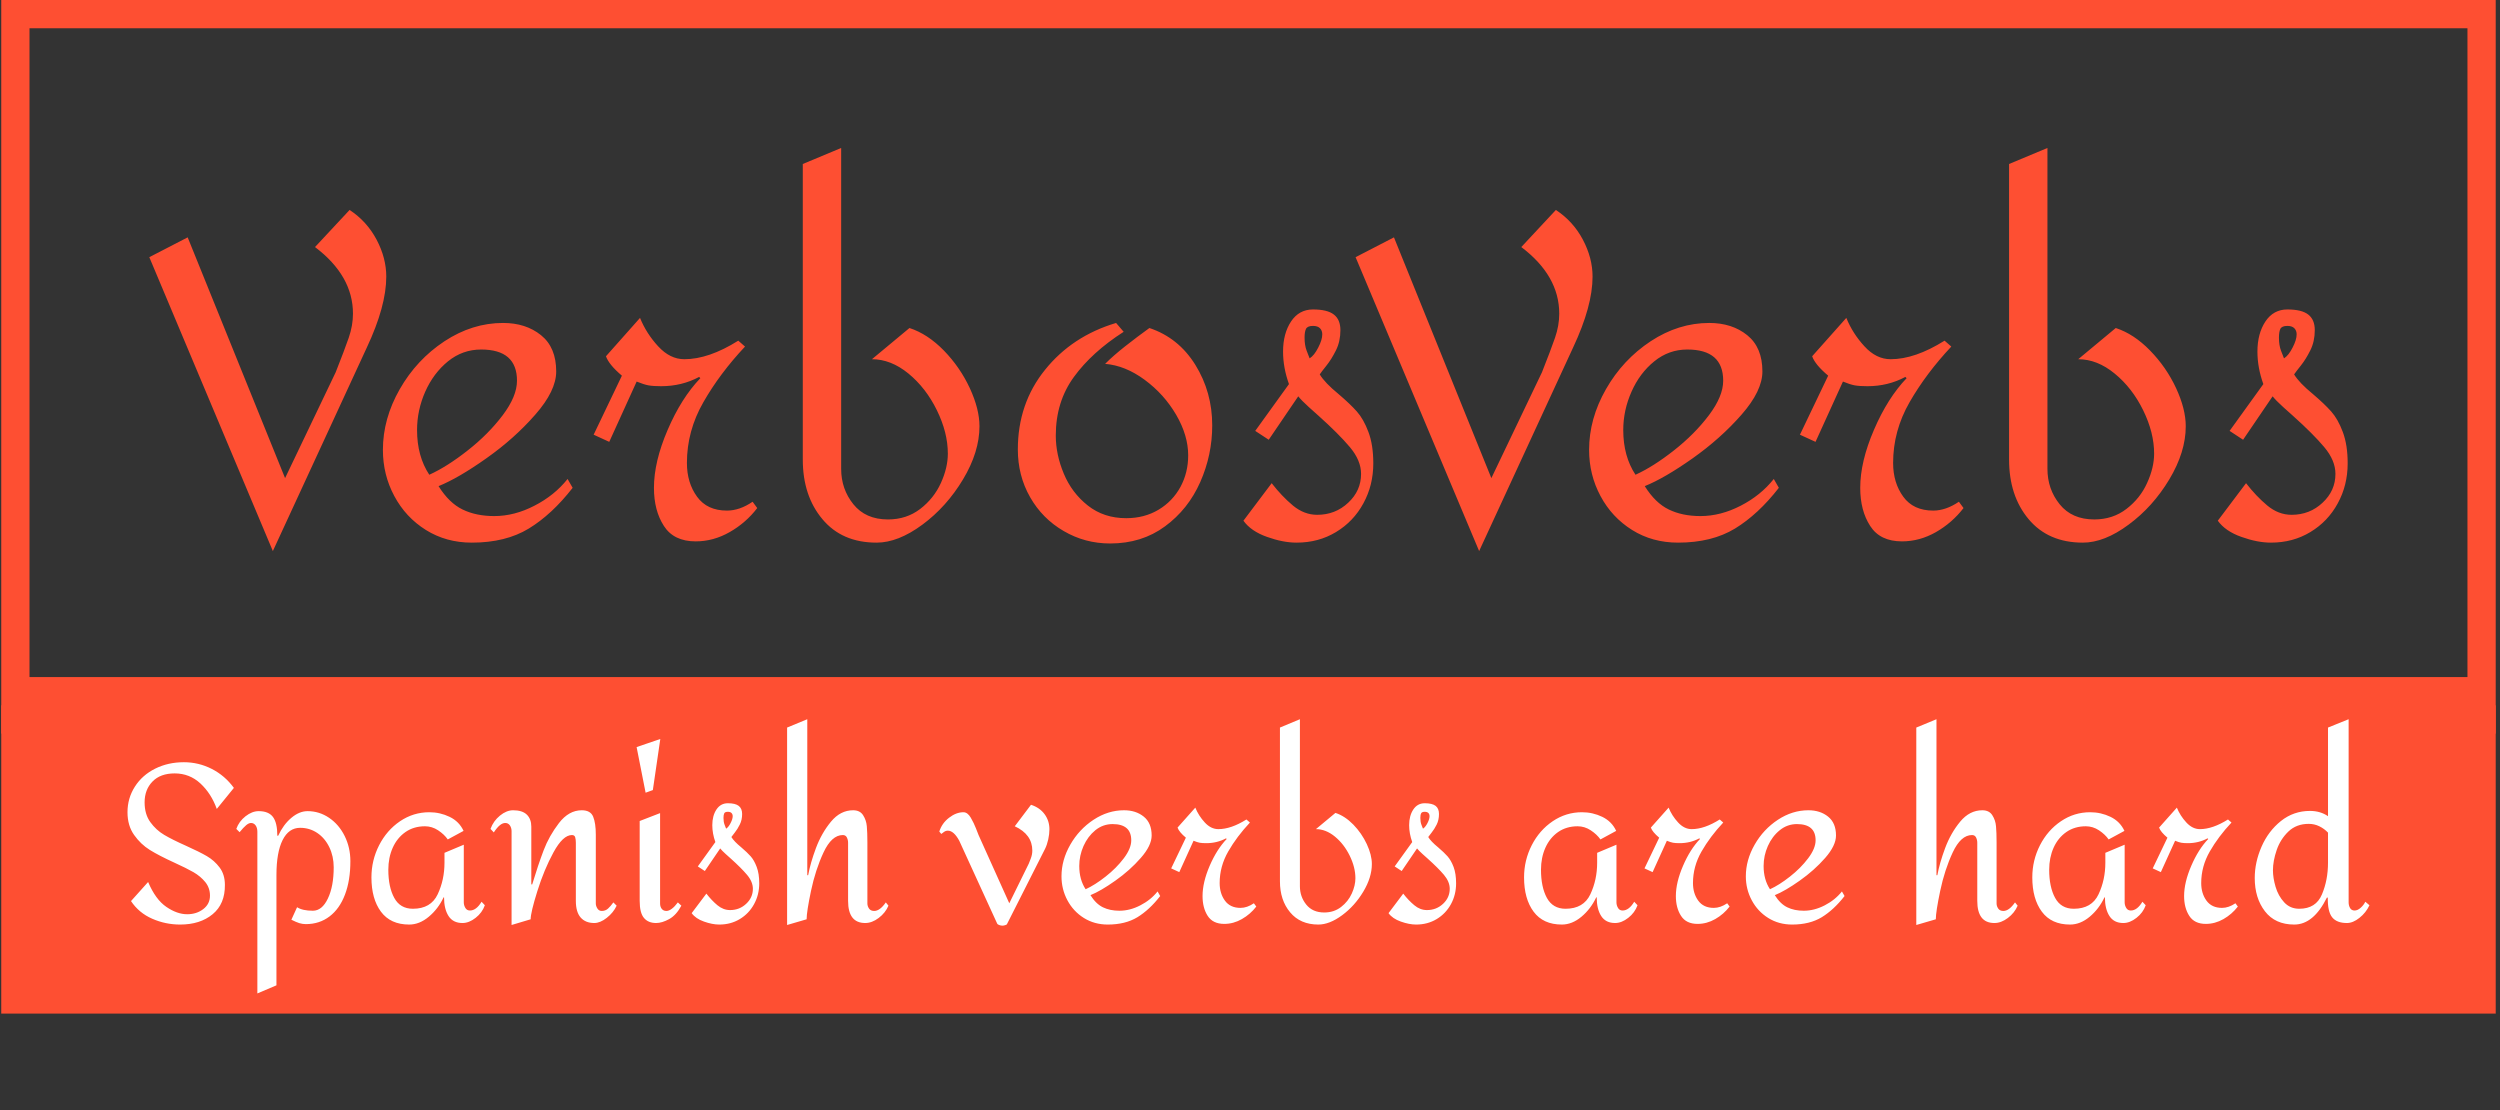 <svg xmlns="http://www.w3.org/2000/svg" version="1.1" xmlns:xlink="http://www.w3.org/1999/xlink" xmlns:svgjs="http://svgjs.dev/svgjs" width="1500" height="666" viewBox="0 0 1500 666"><rect x="0" y="0" width="1500" height="666" fill="#333333" stroke="none"/><g transform="matrix(1,0,0,1,-0.909,-0.463)"><svg viewBox="0 0 396 176" data-background-color="#ffffff" preserveAspectRatio="xMidYMid meet" height="666" width="1500" xmlns="http://www.w3.org/2000/svg" xmlns:xlink="http://www.w3.org/1999/xlink"><g id="tight-bounds" transform="matrix(1,0,0,1,0.24,0.122)"><svg viewBox="0 0 395.52 160.719" height="160.719" width="395.52"><g><svg viewBox="0 0 395.52 160.719" height="160.719" width="395.52"><g><svg viewBox="0 0 395.52 160.719" height="160.719" width="395.52"><g id="textblocktransform"><svg viewBox="0 0 395.52 160.719" height="160.719" width="395.52" id="textblock"><g><rect width="395.52" height="111.839" fill="none" stroke-width="8.962" stroke="#fe4f32" data-fill-palette-color="none" data-stroke-palette-color="tertiary"></rect><rect width="395.52" height="63.916" y="111.839" fill="#fe4f32" data-fill-palette-color="tertiary"></rect></g><g><svg viewBox="0 0 395.52 110.839" height="110.839" width="395.52"><g transform="matrix(1,0,0,1,23.462,23.462)"><svg width="348.597" viewBox="0.05 -46.2 260.68 47.8" height="63.916" data-palette-color="#fe4f32"><path d="M23.8-38.85Q25.85-37.5 27-35.33 28.15-33.15 28.15-30.95L28.15-30.95Q28.15-27.45 25.85-22.55L25.85-22.55 14.7 1.6 0.05-33.25 4.6-35.6 16.15-7.05 22.15-19.6Q23.2-22.25 23.7-23.7 24.2-25.15 24.2-26.55L24.2-26.55Q24.2-31.05 19.7-34.45L19.7-34.45 23.8-38.85ZM42-25.45Q44.7-25.45 46.5-24 48.3-22.55 48.3-19.7L48.3-19.7Q48.3-17.4 45.82-14.58 43.35-11.75 40.02-9.4 36.7-7.05 34.35-6.1L34.35-6.1Q35.6-4.1 37.2-3.33 38.8-2.55 40.95-2.55L40.95-2.55Q43.35-2.55 45.72-3.78 48.1-5 49.65-6.95L49.65-6.95 50.25-5.9Q47.8-2.75 45.05-1.07 42.3 0.6 38.3 0.6L38.3 0.6Q35.25 0.6 32.85-0.9 30.45-2.4 29.1-4.93 27.75-7.45 27.75-10.4L27.75-10.4Q27.75-14.1 29.75-17.6 31.75-21.1 35.05-23.28 38.35-25.45 42-25.45L42-25.45ZM39.4-22.3Q37.2-22.3 35.47-20.9 33.75-19.5 32.77-17.3 31.8-15.1 31.8-12.75L31.8-12.75Q31.8-9.65 33.25-7.45L33.25-7.45Q35.35-8.4 37.8-10.33 40.25-12.25 41.95-14.5 43.65-16.75 43.65-18.6L43.65-18.6Q43.65-22.3 39.4-22.3L39.4-22.3ZM65.39-18.9Q63.14-16.55 61.52-12.78 59.89-9 59.89-5.9L59.89-5.9Q59.89-3.2 61.07-1.38 62.24 0.45 64.84 0.45L64.84 0.45Q66.94 0.45 68.87-0.65 70.8-1.75 72.14-3.5L72.14-3.5 71.59-4.25Q70.05-3.2 68.55-3.2L68.55-3.2Q66.19-3.2 65-4.85 63.8-6.5 63.8-8.85L63.8-8.85Q63.8-12.65 65.75-16.05 67.69-19.45 70.69-22.65L70.69-22.65 69.89-23.35Q66.39-21.15 63.49-21.15L63.49-21.15Q61.8-21.15 60.39-22.68 58.99-24.2 58.24-26.05L58.24-26.05 54.2-21.5Q54.55-20.5 56.09-19.2L56.09-19.2 52.74-12.2 54.59-11.35 57.84-18.5Q58.7-18.15 59.24-18.05 59.8-17.95 60.74-17.95L60.74-17.95Q63.2-17.95 65.25-19.05L65.25-19.05 65.39-18.9ZM98.49-13.2Q98.49-10.15 96.54-6.9 94.59-3.65 91.72-1.53 88.84 0.6 86.29 0.6L86.29 0.6Q82.19 0.6 79.87-2.18 77.54-4.95 77.54-9.25L77.54-9.25 77.54-44.3 82.09-46.2 82.09-8.15Q82.09-5.75 83.54-3.95 84.99-2.15 87.64-2.15L87.64-2.15Q89.84-2.15 91.47-3.4 93.09-4.65 93.92-6.48 94.74-8.3 94.74-9.95L94.74-9.95Q94.74-12.45 93.44-15.1 92.14-17.75 90.07-19.45 87.99-21.15 85.74-21.15L85.74-21.15 90.19-24.85Q92.34-24.15 94.27-22.18 96.19-20.2 97.34-17.73 98.49-15.25 98.49-13.2L98.49-13.2ZM114.69-25.45L115.59-24.4Q111.84-22 109.69-19.05 107.54-16.1 107.54-12.1L107.54-12.1Q107.54-9.85 108.49-7.58 109.44-5.3 111.34-3.8 113.24-2.3 115.89-2.3L115.89-2.3Q118.04-2.3 119.72-3.3 121.39-4.3 122.32-6 123.24-7.7 123.24-9.75L123.24-9.75Q123.24-12.1 121.82-14.55 120.39-17 118.09-18.7 115.79-20.4 113.39-20.6L113.39-20.6Q114.39-21.6 115.79-22.7 117.19-23.8 118.64-24.85L118.64-24.85Q122.09-23.7 124.09-20.48 126.09-17.25 126.09-13.3L126.09-13.3Q126.09-9.8 124.67-6.58 123.24-3.35 120.49-1.33 117.74 0.7 113.99 0.7L113.99 0.7Q110.99 0.7 108.47-0.78 105.94-2.25 104.49-4.8 103.04-7.35 103.04-10.45L103.04-10.45Q103.04-15.9 106.27-19.9 109.49-23.9 114.69-25.45L114.69-25.45ZM138.04-27.05Q139.74-27.05 140.51-26.45 141.29-25.85 141.29-24.6L141.29-24.6Q141.29-23.25 140.76-22.2 140.24-21.15 139.64-20.4 139.04-19.65 138.84-19.35L138.84-19.35Q139.44-18.35 141.09-17L141.09-17Q142.44-15.85 143.24-14.95 144.04-14.05 144.61-12.53 145.19-11 145.19-8.8L145.19-8.8Q145.19-6.2 144.01-4.05 142.84-1.9 140.76-0.65 138.69 0.6 136.09 0.6L136.09 0.6Q134.49 0.6 132.59-0.08 130.69-0.75 129.79-2L129.79-2 133.14-6.45Q134.34-4.9 135.66-3.8 136.99-2.7 138.54-2.7L138.54-2.7Q140.69-2.7 142.21-4.13 143.74-5.55 143.74-7.55L143.74-7.55Q143.74-9.15 142.41-10.73 141.09-12.3 138.69-14.45L138.69-14.45Q138.39-14.7 137.54-15.48 136.69-16.25 136.29-16.75L136.29-16.75 132.79-11.6 131.19-12.65 135.19-18.2Q134.49-20.15 134.49-22.05L134.49-22.05Q134.49-24.2 135.44-25.63 136.39-27.05 138.04-27.05L138.04-27.05ZM138.04-25.1Q137.39-25.1 137.21-24.75 137.04-24.4 137.04-23.7L137.04-23.7Q137.04-22.8 137.29-22.15 137.54-21.5 137.64-21.25L137.64-21.25Q138.19-21.6 138.66-22.53 139.14-23.45 139.14-24.1L139.14-24.1Q139.14-24.55 138.86-24.83 138.59-25.1 138.04-25.1L138.04-25.1ZM166.84-38.85Q168.89-37.5 170.04-35.33 171.19-33.15 171.19-30.95L171.19-30.95Q171.19-27.45 168.89-22.55L168.89-22.55 157.74 1.6 143.09-33.25 147.64-35.6 159.19-7.05 165.19-19.6Q166.24-22.25 166.74-23.7 167.24-25.15 167.24-26.55L167.24-26.55Q167.24-31.05 162.74-34.45L162.74-34.45 166.84-38.85ZM185.03-25.45Q187.73-25.45 189.53-24 191.33-22.55 191.33-19.7L191.33-19.7Q191.33-17.4 188.86-14.58 186.38-11.75 183.06-9.4 179.73-7.05 177.38-6.1L177.38-6.1Q178.63-4.1 180.23-3.33 181.83-2.55 183.98-2.55L183.98-2.55Q186.38-2.55 188.76-3.78 191.13-5 192.68-6.95L192.68-6.95 193.28-5.9Q190.83-2.75 188.08-1.07 185.33 0.6 181.33 0.6L181.33 0.6Q178.28 0.6 175.88-0.9 173.48-2.4 172.13-4.93 170.78-7.45 170.78-10.4L170.78-10.4Q170.78-14.1 172.78-17.6 174.78-21.1 178.08-23.28 181.38-25.45 185.03-25.45L185.03-25.45ZM182.43-22.3Q180.23-22.3 178.51-20.9 176.78-19.5 175.81-17.3 174.83-15.1 174.83-12.75L174.83-12.75Q174.83-9.65 176.28-7.45L176.28-7.45Q178.38-8.4 180.83-10.33 183.28-12.25 184.98-14.5 186.68-16.75 186.68-18.6L186.68-18.6Q186.68-22.3 182.43-22.3L182.43-22.3ZM208.43-18.9Q206.18-16.55 204.56-12.78 202.93-9 202.93-5.9L202.93-5.9Q202.93-3.2 204.11-1.38 205.28 0.45 207.88 0.45L207.88 0.45Q209.98 0.45 211.91-0.65 213.83-1.75 215.18-3.5L215.18-3.5 214.63-4.25Q213.08-3.2 211.58-3.2L211.58-3.2Q209.23-3.2 208.03-4.85 206.83-6.5 206.83-8.85L206.83-8.85Q206.83-12.65 208.78-16.05 210.73-19.45 213.73-22.65L213.73-22.65 212.93-23.35Q209.43-21.15 206.53-21.15L206.53-21.15Q204.83-21.15 203.43-22.68 202.03-24.2 201.28-26.05L201.28-26.05 197.23-21.5Q197.58-20.5 199.13-19.2L199.13-19.2 195.78-12.2 197.63-11.35 200.88-18.5Q201.73-18.15 202.28-18.05 202.83-17.95 203.78-17.95L203.78-17.95Q206.23-17.95 208.28-19.05L208.28-19.05 208.43-18.9ZM241.53-13.2Q241.53-10.15 239.58-6.9 237.63-3.65 234.75-1.53 231.88 0.6 229.33 0.6L229.33 0.6Q225.23 0.6 222.9-2.18 220.58-4.95 220.58-9.25L220.58-9.25 220.58-44.3 225.13-46.2 225.13-8.15Q225.13-5.75 226.58-3.95 228.03-2.15 230.68-2.15L230.68-2.15Q232.88-2.15 234.5-3.4 236.13-4.65 236.95-6.48 237.78-8.3 237.78-9.95L237.78-9.95Q237.78-12.45 236.48-15.1 235.18-17.75 233.1-19.45 231.03-21.15 228.78-21.15L228.78-21.15 233.23-24.85Q235.38-24.15 237.3-22.18 239.23-20.2 240.38-17.73 241.53-15.25 241.53-13.2L241.53-13.2ZM253.58-27.05Q255.28-27.05 256.05-26.45 256.83-25.85 256.83-24.6L256.83-24.6Q256.83-23.25 256.3-22.2 255.78-21.15 255.18-20.4 254.58-19.65 254.38-19.35L254.38-19.35Q254.98-18.35 256.63-17L256.63-17Q257.98-15.85 258.78-14.95 259.58-14.05 260.15-12.53 260.73-11 260.73-8.8L260.73-8.8Q260.73-6.2 259.55-4.05 258.38-1.9 256.3-0.65 254.23 0.6 251.63 0.6L251.63 0.6Q250.03 0.6 248.13-0.08 246.23-0.75 245.33-2L245.33-2 248.68-6.45Q249.88-4.9 251.2-3.8 252.53-2.7 254.08-2.7L254.08-2.7Q256.23-2.7 257.75-4.13 259.28-5.55 259.28-7.55L259.28-7.55Q259.28-9.15 257.95-10.73 256.63-12.3 254.23-14.45L254.23-14.45Q253.93-14.7 253.08-15.48 252.23-16.25 251.83-16.75L251.83-16.75 248.33-11.6 246.73-12.65 250.73-18.2Q250.03-20.15 250.03-22.05L250.03-22.05Q250.03-24.2 250.98-25.63 251.93-27.05 253.58-27.05L253.58-27.05ZM253.58-25.1Q252.93-25.1 252.75-24.75 252.58-24.4 252.58-23.7L252.58-23.7Q252.58-22.8 252.83-22.15 253.08-21.5 253.18-21.25L253.18-21.25Q253.73-21.6 254.2-22.53 254.68-23.45 254.68-24.1L254.68-24.1Q254.68-24.55 254.4-24.83 254.13-25.1 253.58-25.1L253.58-25.1Z" opacity="1" transform="matrix(1,0,0,1,0,0)" fill="#fe4f32" class="wordmark-text-0" data-fill-palette-color="primary" id="text-0"></path></svg></g></svg></g><g transform="matrix(1,0,0,1,0,110.839)"><svg viewBox="0 0 395.52 49.879" height="49.879" width="395.52"><g transform="matrix(1,0,0,1,20,3.2)"><svg width="355.52" viewBox="2.25 -46.2 511 62.5" height="43.479" data-palette-color="#ffffff"><path d="M15.1-36.4Q18.45-36.4 21.45-34.88 24.45-33.35 26.5-30.55L26.5-30.55 22.6-25.75Q21.35-29.25 18.88-31.55 16.4-33.85 13-33.85L13-33.85Q9.75-33.85 7.95-32 6.15-30.15 6.15-27.25L6.15-27.25Q6.15-24.55 7.45-22.75 8.75-20.95 10.6-19.85 12.45-18.75 15.6-17.35L15.6-17.35Q18.6-16 20.33-15 22.05-14 23.25-12.4 24.45-10.8 24.45-8.45L24.45-8.45Q24.5-4.1 21.65-1.75 18.8 0.6 14.25 0.6L14.25 0.6Q10.9 0.6 7.88-0.73 4.85-2.05 3.05-4.75L3.05-4.75 6.95-9.1Q8.65-5.1 11.1-3.43 13.55-1.75 15.85-1.75L15.85-1.75Q18-1.75 19.53-2.93 21.05-4.1 21.05-6L21.05-6Q21.05-7.75 19.98-9.08 18.9-10.4 17.3-11.33 15.7-12.25 12.95-13.5L12.95-13.5Q9.45-15.1 7.35-16.4 5.25-17.7 3.75-19.83 2.25-21.95 2.25-25L2.25-25Q2.25-28.2 3.93-30.83 5.6-33.45 8.55-34.93 11.5-36.4 15.1-36.4L15.1-36.4ZM43.3-25.25Q45.95-25.25 48.2-23.73 50.45-22.2 51.75-19.58 53.05-16.95 53.05-13.85L53.05-13.85Q53.05-9.45 51.82-6.23 50.6-3 48.3-1.25 46 0.5 42.9 0.5L42.9 0.5Q42.15 0.5 41.42 0.28 40.7 0.05 39.6-0.5L39.6-0.5 40.9-3.35Q42.15-2.55 44.5-2.55L44.5-2.55Q46.6-2.55 47.92-5.33 49.25-8.1 49.25-12.45L49.25-12.45Q49.25-14.95 48.25-17.03 47.25-19.1 45.5-20.28 43.75-21.45 41.6-21.45L41.6-21.45Q39-21.45 37.6-18.65 36.2-15.85 36.2-10.7L36.2-10.7 36.2 14.45 31.85 16.3 31.85-20.55Q31.85-21.45 31.45-22 31.05-22.55 30.4-22.55L30.4-22.55Q29.9-22.55 29.3-22.05 28.7-21.55 27.8-20.45L27.8-20.45 27.05-21.2Q27.65-22.9 29.15-24.08 30.65-25.25 32.15-25.25L32.15-25.25Q34.4-25.25 35.4-23.93 36.4-22.6 36.4-19.65L36.4-19.65 36.6-19.65Q37.75-22.15 39.57-23.7 41.4-25.25 43.3-25.25L43.3-25.25ZM71.05-25Q73.5-25 75.67-23.95 77.85-22.9 78.85-20.75L78.85-20.75 75.25-18.8Q74.45-19.95 73.05-20.88 71.65-21.8 70.05-21.8L70.05-21.8Q67.5-21.8 65.6-20.48 63.7-19.15 62.7-16.9 61.7-14.65 61.7-11.9L61.7-11.9Q61.7-7.95 63.05-5.48 64.4-3 67.3-3L67.3-3Q71.4-3 72.95-6.3 74.5-9.6 74.5-13.5L74.5-13.5 74.5-15.75 78.9-17.6 78.9-4.45Q78.9-3.8 79.25-3.2 79.6-2.6 80.3-2.6L80.3-2.6Q81.75-2.6 82.95-4.6L82.95-4.6 83.7-3.8Q83.1-2.1 81.6-0.93 80.1 0.25 78.6 0.25L78.6 0.25Q76.45 0.25 75.42-1.35 74.4-2.95 74.4-5.6L74.4-5.6 74.3-5.6Q73.05-2.95 70.92-1.18 68.8 0.6 66.45 0.6L66.45 0.6Q62.2 0.6 60.02-2.33 57.85-5.25 57.85-10.15L57.85-10.15Q57.85-14.05 59.6-17.48 61.35-20.9 64.37-22.95 67.4-25 71.05-25L71.05-25ZM105.79-25.45Q107.79-25.45 108.39-23.98 108.99-22.5 108.99-19.9L108.99-19.9 108.99-18.35 108.99-4.2Q108.99-3.65 109.34-3.08 109.69-2.5 110.34-2.5L110.34-2.5Q111.19-2.5 111.79-3.05 112.39-3.6 112.99-4.45L112.99-4.45 113.74-3.7Q112.99-2.1 111.49-0.93 109.99 0.25 108.64 0.25L108.64 0.25Q106.64 0.25 105.54-1 104.44-2.25 104.44-4.8L104.44-4.8 104.44-18.05Q104.44-18.8 104.29-19.3 104.14-19.8 103.54-19.8L103.54-19.8Q101.49-19.8 99.34-15.85 97.19-11.9 95.67-7.03 94.14-2.15 94.14-0.6L94.14-0.6 89.79 0.7 89.79-20.7Q89.79-21.4 89.42-21.98 89.04-22.55 88.34-22.55L88.34-22.55Q87.14-22.55 85.74-20.4L85.74-20.4 84.99-21.2Q85.64-23 87.14-24.23 88.64-25.45 90.14-25.45L90.14-25.45Q92.24-25.45 93.27-24.45 94.29-23.45 94.29-21.7L94.29-21.7 94.29-8.55 94.49-8.55Q95.84-13 97.09-16.3 98.34-19.6 100.59-22.53 102.84-25.45 105.79-25.45L105.79-25.45ZM123.69-41.7L121.99-30.05 120.34-29.45 118.29-39.85 123.69-41.7ZM123.64-24.8L123.64-4.2Q123.64-3.45 124.02-2.98 124.39-2.5 125.09-2.5L125.09-2.5Q125.64-2.5 126.32-3 126.99-3.5 127.69-4.45L127.69-4.45 128.49-3.7Q127.34-1.55 125.72-0.65 124.09 0.25 122.74 0.25L122.74 0.25Q120.94 0.25 119.97-0.9 118.99-2.05 118.99-4.8L118.99-4.8 118.99-23 123.64-24.8ZM139.09-27.05Q140.79-27.05 141.56-26.45 142.34-25.85 142.34-24.6L142.34-24.6Q142.34-23.25 141.81-22.2 141.29-21.15 140.69-20.4 140.09-19.65 139.89-19.35L139.89-19.35Q140.49-18.35 142.14-17L142.14-17Q143.49-15.85 144.29-14.95 145.09-14.05 145.66-12.53 146.24-11 146.24-8.8L146.24-8.8Q146.24-6.2 145.06-4.05 143.89-1.9 141.81-0.65 139.74 0.6 137.14 0.6L137.14 0.6Q135.54 0.6 133.64-0.08 131.74-0.75 130.84-2L130.84-2 134.19-6.45Q135.39-4.9 136.71-3.8 138.04-2.7 139.59-2.7L139.59-2.7Q141.74-2.7 143.26-4.13 144.79-5.55 144.79-7.55L144.79-7.55Q144.79-9.15 143.46-10.73 142.14-12.3 139.74-14.45L139.74-14.45Q139.44-14.7 138.59-15.48 137.74-16.25 137.34-16.75L137.34-16.75 133.84-11.6 132.24-12.65 136.24-18.2Q135.54-20.15 135.54-22.05L135.54-22.05Q135.54-24.2 136.49-25.63 137.44-27.05 139.09-27.05L139.09-27.05ZM139.09-25.1Q138.44-25.1 138.26-24.75 138.09-24.4 138.09-23.7L138.09-23.7Q138.09-22.8 138.34-22.15 138.59-21.5 138.69-21.25L138.69-21.25Q139.24-21.6 139.71-22.53 140.19-23.45 140.19-24.1L140.19-24.1Q140.19-24.55 139.91-24.83 139.64-25.1 139.09-25.1L139.09-25.1ZM157.19-46.2L157.19-10.65 157.39-10.65Q157.89-13.4 159.16-16.82 160.44-20.25 162.59-22.85 164.74-25.45 167.64-25.45L167.64-25.45Q169.19-25.45 169.91-24.33 170.64-23.2 170.76-21.8 170.89-20.4 170.89-18.1L170.89-18.1 170.89-4.2Q170.89-3.6 171.26-3.05 171.64-2.5 172.44-2.5L172.44-2.5Q173.74-2.5 175.09-4.45L175.09-4.45 175.69-3.7Q174.99-2.05 173.46-0.9 171.94 0.25 170.39 0.25L170.39 0.25Q166.49 0.25 166.49-4.8L166.49-4.8 166.49-18.05Q166.49-18.7 166.21-19.25 165.94-19.8 165.29-19.8L165.29-19.8Q162.74-19.8 160.89-15.83 159.04-11.85 158.04-7.08 157.04-2.3 157.04-0.6L157.04-0.6 152.59 0.7 152.59-44.3 157.19-46.2ZM208.18-26.7Q210.18-26.05 211.28-24.55 212.38-23.05 212.38-21.1L212.38-21.1Q212.38-20.05 212.11-18.8 211.83-17.55 211.38-16.65L211.38-16.65 202.68 0.55Q202.58 0.65 202.26 0.75 201.93 0.85 201.68 0.85L201.68 0.85Q201.28 0.85 200.91 0.7 200.53 0.55 200.48 0.4L200.48 0.4 191.83-18.5Q190.58-20.8 189.23-20.8L189.23-20.8Q188.73-20.8 188.31-20.48 187.88-20.15 187.73-20.05L187.73-20.05 187.28-20.6Q187.88-22.5 189.51-23.75 191.13-25 192.78-25L192.78-25Q193.73-25 194.46-23.75 195.18-22.5 195.63-21.33 196.08-20.15 196.23-19.8L196.23-19.8 203.23-4.25 207.68-13.3Q207.73-13.45 208.11-14.4 208.48-15.35 208.48-16.25L208.48-16.25Q208.48-19.95 204.48-21.8L204.48-21.8 208.18-26.7ZM229.38-25.45Q232.08-25.45 233.88-24 235.68-22.55 235.68-19.7L235.68-19.7Q235.68-17.4 233.2-14.58 230.73-11.75 227.4-9.4 224.08-7.05 221.73-6.1L221.73-6.1Q222.98-4.1 224.58-3.33 226.18-2.55 228.33-2.55L228.33-2.55Q230.73-2.55 233.1-3.78 235.48-5 237.03-6.95L237.03-6.95 237.63-5.9Q235.18-2.75 232.43-1.07 229.68 0.6 225.68 0.6L225.68 0.6Q222.63 0.6 220.23-0.9 217.83-2.4 216.48-4.93 215.13-7.45 215.13-10.4L215.13-10.4Q215.13-14.1 217.13-17.6 219.13-21.1 222.43-23.28 225.73-25.45 229.38-25.45L229.38-25.45ZM226.78-22.3Q224.58-22.3 222.85-20.9 221.13-19.5 220.15-17.3 219.18-15.1 219.18-12.75L219.18-12.75Q219.18-9.65 220.63-7.45L220.63-7.45Q222.73-8.4 225.18-10.33 227.63-12.25 229.33-14.5 231.03-16.75 231.03-18.6L231.03-18.6Q231.03-22.3 226.78-22.3L226.78-22.3ZM252.78-18.9Q250.53-16.55 248.9-12.78 247.28-9 247.28-5.9L247.28-5.9Q247.28-3.2 248.45-1.38 249.63 0.45 252.23 0.45L252.23 0.45Q254.33 0.45 256.25-0.65 258.18-1.75 259.53-3.5L259.53-3.5 258.98-4.25Q257.43-3.2 255.93-3.2L255.93-3.2Q253.58-3.2 252.38-4.85 251.18-6.5 251.18-8.85L251.18-8.85Q251.18-12.65 253.13-16.05 255.08-19.45 258.08-22.65L258.08-22.65 257.28-23.35Q253.78-21.15 250.88-21.15L250.88-21.15Q249.18-21.15 247.78-22.68 246.38-24.2 245.63-26.05L245.63-26.05 241.58-21.5Q241.93-20.5 243.48-19.2L243.48-19.2 240.13-12.2 241.98-11.35 245.23-18.5Q246.08-18.15 246.63-18.05 247.18-17.95 248.13-17.95L248.13-17.95Q250.58-17.95 252.63-19.05L252.63-19.05 252.78-18.9ZM285.87-13.2Q285.87-10.15 283.92-6.9 281.97-3.65 279.1-1.53 276.22 0.6 273.67 0.6L273.67 0.6Q269.57 0.6 267.25-2.18 264.92-4.95 264.92-9.25L264.92-9.25 264.92-44.3 269.47-46.2 269.47-8.15Q269.47-5.75 270.92-3.95 272.37-2.15 275.02-2.15L275.02-2.15Q277.22-2.15 278.85-3.4 280.47-4.65 281.3-6.48 282.12-8.3 282.12-9.95L282.12-9.95Q282.12-12.45 280.82-15.1 279.52-17.75 277.45-19.45 275.37-21.15 273.12-21.15L273.12-21.15 277.57-24.85Q279.72-24.15 281.65-22.18 283.57-20.2 284.72-17.73 285.87-15.25 285.87-13.2L285.87-13.2ZM297.92-27.05Q299.62-27.05 300.4-26.45 301.17-25.85 301.17-24.6L301.17-24.6Q301.17-23.25 300.65-22.2 300.12-21.15 299.52-20.4 298.92-19.65 298.72-19.35L298.72-19.35Q299.32-18.35 300.97-17L300.97-17Q302.32-15.85 303.12-14.95 303.92-14.05 304.5-12.53 305.07-11 305.07-8.8L305.07-8.8Q305.07-6.2 303.9-4.05 302.72-1.9 300.65-0.65 298.57 0.6 295.97 0.6L295.97 0.6Q294.37 0.6 292.47-0.08 290.57-0.75 289.67-2L289.67-2 293.02-6.45Q294.22-4.9 295.55-3.8 296.87-2.7 298.42-2.7L298.42-2.7Q300.57-2.7 302.1-4.13 303.62-5.55 303.62-7.55L303.62-7.55Q303.62-9.15 302.3-10.73 300.97-12.3 298.57-14.45L298.57-14.45Q298.27-14.7 297.42-15.48 296.57-16.25 296.17-16.75L296.17-16.75 292.67-11.6 291.07-12.65 295.07-18.2Q294.37-20.15 294.37-22.05L294.37-22.05Q294.37-24.2 295.32-25.63 296.27-27.05 297.92-27.05L297.92-27.05ZM297.92-25.1Q297.27-25.1 297.1-24.75 296.92-24.4 296.92-23.7L296.92-23.7Q296.92-22.8 297.17-22.15 297.42-21.5 297.52-21.25L297.52-21.25Q298.07-21.6 298.55-22.53 299.02-23.45 299.02-24.1L299.02-24.1Q299.02-24.55 298.75-24.83 298.47-25.1 297.92-25.1L297.92-25.1ZM333.76-25Q336.22-25 338.39-23.95 340.56-22.9 341.56-20.75L341.56-20.75 337.97-18.8Q337.17-19.95 335.76-20.88 334.37-21.8 332.76-21.8L332.76-21.8Q330.22-21.8 328.31-20.48 326.42-19.15 325.42-16.9 324.42-14.65 324.42-11.9L324.42-11.9Q324.42-7.95 325.76-5.48 327.12-3 330.01-3L330.01-3Q334.12-3 335.67-6.3 337.22-9.6 337.22-13.5L337.22-13.5 337.22-15.75 341.62-17.6 341.62-4.45Q341.62-3.8 341.97-3.2 342.31-2.6 343.01-2.6L343.01-2.6Q344.47-2.6 345.67-4.6L345.67-4.6 346.42-3.8Q345.81-2.1 344.31-0.93 342.81 0.25 341.31 0.25L341.31 0.25Q339.17 0.25 338.14-1.35 337.12-2.95 337.12-5.6L337.12-5.6 337.01-5.6Q335.76-2.95 333.64-1.18 331.51 0.6 329.17 0.6L329.17 0.6Q324.92 0.6 322.74-2.33 320.56-5.25 320.56-10.15L320.56-10.15Q320.56-14.05 322.31-17.48 324.06-20.9 327.09-22.95 330.12-25 333.76-25L333.76-25ZM360.66-18.9Q358.41-16.55 356.79-12.78 355.16-9 355.16-5.9L355.16-5.9Q355.16-3.2 356.34-1.38 357.51 0.45 360.11 0.45L360.11 0.45Q362.21 0.45 364.14-0.65 366.06-1.75 367.41-3.5L367.41-3.5 366.86-4.25Q365.31-3.2 363.81-3.2L363.81-3.2Q361.46-3.2 360.26-4.85 359.06-6.5 359.06-8.85L359.06-8.85Q359.06-12.65 361.01-16.05 362.96-19.45 365.96-22.65L365.96-22.65 365.16-23.35Q361.66-21.15 358.76-21.15L358.76-21.15Q357.06-21.15 355.66-22.68 354.26-24.2 353.51-26.05L353.51-26.05 349.46-21.5Q349.81-20.5 351.36-19.2L351.36-19.2 348.01-12.2 349.86-11.35 353.11-18.5Q353.96-18.15 354.51-18.05 355.06-17.95 356.01-17.95L356.01-17.95Q358.46-17.95 360.51-19.05L360.51-19.05 360.66-18.9ZM385.36-25.45Q388.06-25.45 389.86-24 391.66-22.55 391.66-19.7L391.66-19.7Q391.66-17.4 389.19-14.58 386.71-11.75 383.38-9.4 380.06-7.05 377.71-6.1L377.71-6.1Q378.96-4.1 380.56-3.33 382.16-2.55 384.31-2.55L384.31-2.55Q386.71-2.55 389.09-3.78 391.46-5 393.01-6.95L393.01-6.95 393.61-5.9Q391.16-2.75 388.41-1.07 385.66 0.6 381.66 0.6L381.66 0.6Q378.61 0.6 376.21-0.9 373.81-2.4 372.46-4.93 371.11-7.45 371.11-10.4L371.11-10.4Q371.11-14.1 373.11-17.6 375.11-21.1 378.41-23.28 381.71-25.45 385.36-25.45L385.36-25.45ZM382.76-22.3Q380.56-22.3 378.84-20.9 377.11-19.5 376.13-17.3 375.16-15.1 375.16-12.75L375.16-12.75Q375.16-9.65 376.61-7.45L376.61-7.45Q378.71-8.4 381.16-10.33 383.61-12.25 385.31-14.5 387.01-16.75 387.01-18.6L387.01-18.6Q387.01-22.3 382.76-22.3L382.76-22.3ZM414.56-46.2L414.56-10.65 414.76-10.65Q415.26-13.4 416.53-16.82 417.81-20.25 419.96-22.85 422.11-25.45 425.01-25.45L425.01-25.45Q426.56-25.45 427.28-24.33 428.01-23.2 428.13-21.8 428.26-20.4 428.26-18.1L428.26-18.1 428.26-4.2Q428.26-3.6 428.63-3.05 429.01-2.5 429.81-2.5L429.81-2.5Q431.11-2.5 432.46-4.45L432.46-4.45 433.06-3.7Q432.36-2.05 430.83-0.9 429.31 0.25 427.76 0.25L427.76 0.25Q423.86 0.25 423.86-4.8L423.86-4.8 423.86-18.05Q423.86-18.7 423.58-19.25 423.31-19.8 422.66-19.8L422.66-19.8Q420.11-19.8 418.26-15.83 416.41-11.85 415.41-7.08 414.41-2.3 414.41-0.6L414.41-0.6 409.96 0.7 409.96-44.3 414.56-46.2ZM449.6-25Q452.05-25 454.23-23.95 456.4-22.9 457.4-20.75L457.4-20.75 453.8-18.8Q453-19.95 451.6-20.88 450.2-21.8 448.6-21.8L448.6-21.8Q446.05-21.8 444.15-20.48 442.25-19.15 441.25-16.9 440.25-14.65 440.25-11.9L440.25-11.9Q440.25-7.95 441.6-5.48 442.95-3 445.85-3L445.85-3Q449.95-3 451.5-6.3 453.05-9.6 453.05-13.5L453.05-13.5 453.05-15.75 457.45-17.6 457.45-4.45Q457.45-3.8 457.8-3.2 458.15-2.6 458.85-2.6L458.85-2.6Q460.3-2.6 461.5-4.6L461.5-4.6 462.25-3.8Q461.65-2.1 460.15-0.93 458.65 0.25 457.15 0.25L457.15 0.25Q455 0.25 453.98-1.35 452.95-2.95 452.95-5.6L452.95-5.6 452.85-5.6Q451.6-2.95 449.48-1.18 447.35 0.6 445 0.6L445 0.6Q440.75 0.6 438.58-2.33 436.4-5.25 436.4-10.15L436.4-10.15Q436.4-14.05 438.15-17.48 439.9-20.9 442.93-22.95 445.95-25 449.6-25L449.6-25ZM476.5-18.9Q474.25-16.55 472.63-12.78 471-9 471-5.9L471-5.9Q471-3.2 472.18-1.38 473.35 0.45 475.95 0.45L475.95 0.45Q478.05 0.45 479.98-0.65 481.9-1.75 483.25-3.5L483.25-3.5 482.7-4.25Q481.15-3.2 479.65-3.2L479.65-3.2Q477.3-3.2 476.1-4.85 474.9-6.5 474.9-8.85L474.9-8.85Q474.9-12.65 476.85-16.05 478.8-19.45 481.8-22.65L481.8-22.65 481-23.35Q477.5-21.15 474.6-21.15L474.6-21.15Q472.9-21.15 471.5-22.68 470.1-24.2 469.35-26.05L469.35-26.05 465.3-21.5Q465.65-20.5 467.2-19.2L467.2-19.2 463.85-12.2 465.7-11.35 468.95-18.5Q469.8-18.15 470.35-18.05 470.9-17.95 471.85-17.95L471.85-17.95Q474.3-17.95 476.35-19.05L476.35-19.05 476.5-18.9ZM508.5-46.2L508.5-4.45Q508.5-3.75 508.82-3.18 509.15-2.6 509.85-2.6L509.85-2.6Q510.55-2.6 511.25-3.23 511.95-3.85 512.3-4.6L512.3-4.6 513.25-3.8Q512.45-2.1 510.97-0.93 509.5 0.25 508.1 0.25L508.1 0.25Q505.8 0.25 504.75-1.05 503.7-2.35 503.75-5.55L503.75-5.55 503.55-5.55Q500.5 0.6 496.1 0.6L496.1 0.6Q491.75 0.6 489.42-2.43 487.1-5.45 487.1-10L487.1-10Q487.1-13.6 488.65-17.15 490.2-20.7 493.07-23 495.95-25.3 499.7-25.3L499.7-25.3Q502.05-25.3 503.8-24.1L503.8-24.1 503.8-44.3 508.5-46.2ZM499.4-22.35Q496.6-22.35 494.77-20.6 492.95-18.85 492.1-16.38 491.25-13.9 491.25-11.75L491.25-11.75Q491.25-10.05 491.85-8 492.45-5.95 493.8-4.48 495.15-3 497.25-3L497.25-3Q501.05-3 502.42-6.28 503.8-9.55 503.8-13.5L503.8-13.5 503.8-20.35Q502.95-21.25 501.82-21.8 500.7-22.35 499.4-22.35L499.4-22.35Z" opacity="1" transform="matrix(1,0,0,1,0,0)" fill="#ffffff" class="slogan-text-1" data-fill-palette-color="quaternary" id="text-1"></path></svg></g></svg></g></svg></g></svg></g><g></g></svg></g><defs></defs></svg><rect width="395.52" height="160.719" fill="none" stroke="none" visibility="hidden"></rect></g></svg></g></svg>